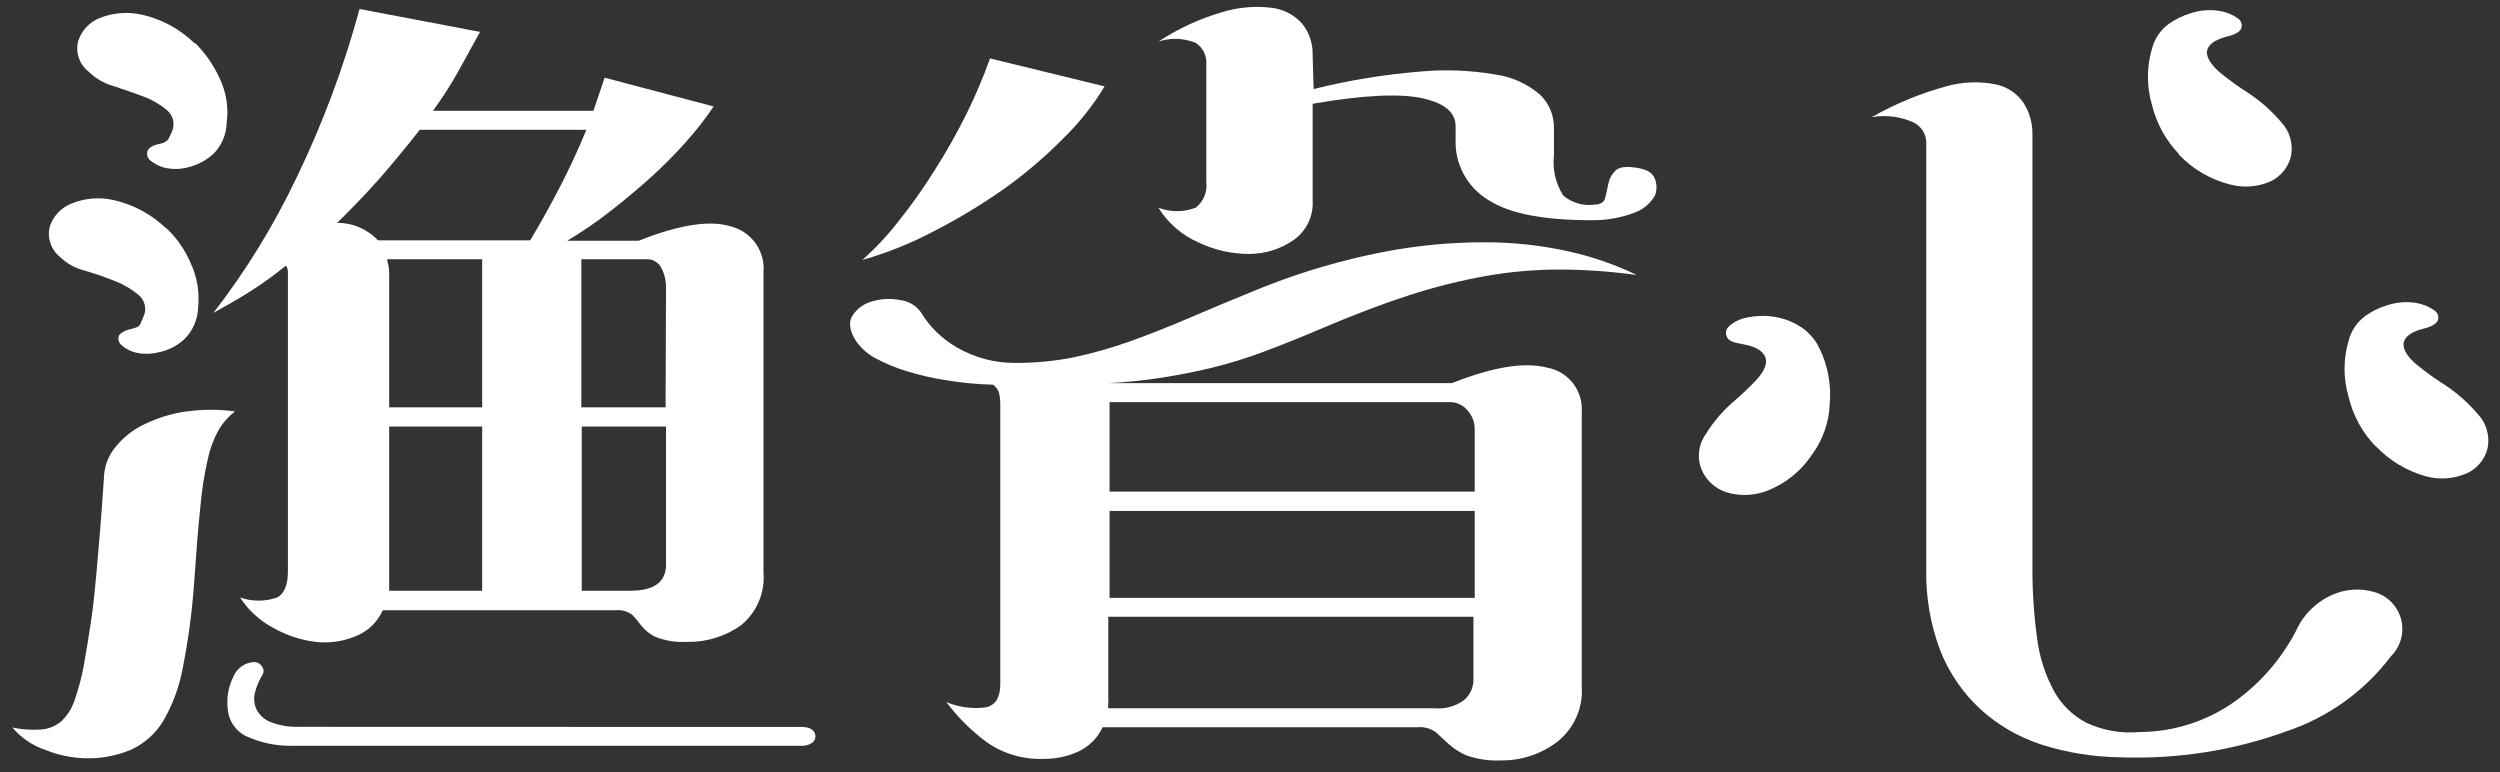 <?xml version="1.0" encoding="UTF-8"?>
<svg width="178px" height="55px" viewBox="0 0 178 55" version="1.1" xmlns="http://www.w3.org/2000/svg" xmlns:xlink="http://www.w3.org/1999/xlink">
    <rect x="0" y="0" width="178" height="55" fill="#333333" stroke="none"/>
    <title>编组 6</title>
    <g id="页面-1" stroke="none" stroke-width="1" fill="none" fill-rule="evenodd">
        <g id="驾驶舱2.0-登陆页" transform="translate(-1196, -318)" fill="#FFFFFF" fill-rule="nonzero">
            <g id="编组-6" transform="translate(1196.88, 318.492)">
                <path d="M15.85,28.798 C15.403,29.149 15.021,29.575 14.72,30.058 C14.35,30.717 14.08,31.428 13.92,32.168 C13.659,33.314 13.479,34.477 13.38,35.648 C13.23,37.068 13.09,38.858 12.94,41.028 C12.799,43.043 12.532,45.046 12.14,47.028 C11.897,48.385 11.416,49.688 10.72,50.878 C10.183,51.751 9.4,52.446 8.47,52.878 C7.447,53.314 6.342,53.525 5.23,53.498 C4.246,53.474 3.274,53.274 2.36,52.908 C1.442,52.6 0.626,52.047 0,51.308 C0.68,51.451 1.377,51.498 2.07,51.448 C2.594,51.406 3.091,51.199 3.49,50.858 C3.922,50.446 4.245,49.934 4.43,49.368 C4.714,48.556 4.934,47.723 5.09,46.878 C5.28,45.788 5.45,44.748 5.6,43.738 C5.75,42.728 5.86,41.738 5.96,40.618 C6.06,39.498 6.15,38.428 6.25,37.228 C6.35,36.028 6.44,34.708 6.54,33.228 C6.611,32.571 6.864,31.948 7.27,31.428 C7.77,30.78 8.4,30.245 9.12,29.858 C10.034,29.38 11.015,29.042 12.03,28.858 C13.293,28.649 14.581,28.628 15.85,28.798 Z M10.98,15.798 C9.931,14.776 8.619,14.066 7.19,13.748 C6.187,13.524 5.14,13.615 4.19,14.008 C3.459,14.302 2.898,14.907 2.66,15.658 C2.465,16.468 2.762,17.316 3.42,17.828 C3.908,18.295 4.512,18.623 5.17,18.778 C5.94,19.008 6.67,19.258 7.35,19.538 C7.958,19.776 8.523,20.114 9.02,20.538 C9.468,20.931 9.588,21.58 9.31,22.108 C9.22,22.328 9.14,22.498 9.1,22.608 C9.06,22.718 8.88,22.818 8.59,22.898 C8.05,23.008 7.74,23.178 7.59,23.398 C7.497,23.639 7.569,23.914 7.77,24.078 C8.054,24.334 8.398,24.516 8.77,24.608 C9.283,24.729 9.817,24.729 10.33,24.608 C11.038,24.483 11.697,24.161 12.23,23.678 C12.857,23.063 13.216,22.226 13.23,21.348 C13.333,20.278 13.146,19.201 12.69,18.228 C12.293,17.3 11.711,16.463 10.98,15.768 L10.98,15.798 Z M12.98,2.598 C11.936,1.575 10.627,0.864 9.2,0.548 C8.198,0.326 7.152,0.413 6.2,0.798 C5.469,1.093 4.91,1.703 4.68,2.458 C4.481,3.265 4.78,4.113 5.44,4.618 C5.917,5.089 6.505,5.433 7.15,5.618 C7.9,5.868 8.63,6.118 9.33,6.378 C9.953,6.61 10.532,6.948 11.04,7.378 C11.484,7.773 11.604,8.42 11.33,8.948 C11.259,9.123 11.175,9.294 11.08,9.458 C10.931,9.607 10.738,9.705 10.53,9.738 C10,9.848 9.7,10.028 9.62,10.268 C9.548,10.518 9.635,10.787 9.84,10.948 C10.132,11.186 10.474,11.357 10.84,11.448 C11.353,11.569 11.887,11.569 12.4,11.448 C13.087,11.295 13.725,10.975 14.26,10.518 C14.881,9.924 15.241,9.107 15.26,8.248 C15.406,7.161 15.229,6.055 14.75,5.068 C14.326,4.136 13.737,3.289 13.01,2.568 L12.98,2.598 Z M49.93,7.088 C49.325,7.988 48.657,8.843 47.93,9.648 C47.128,10.548 46.277,11.402 45.38,12.208 C44.46,13.028 43.5,13.828 42.51,14.598 C41.52,15.368 40.51,16.048 39.51,16.648 L44.6,16.648 C47.513,15.488 49.72,15.154 51.22,15.648 C52.663,16.044 53.616,17.417 53.48,18.908 L53.48,40.258 C53.601,41.701 53.003,43.112 51.88,44.028 C50.755,44.828 49.4,45.242 48.02,45.208 C47.263,45.252 46.506,45.133 45.8,44.858 C45.412,44.676 45.071,44.41 44.8,44.078 C44.599,43.805 44.382,43.545 44.15,43.298 C43.81,43.031 43.379,42.909 42.95,42.958 L26.37,42.958 C25.997,43.805 25.303,44.471 24.44,44.808 C23.534,45.187 22.545,45.325 21.57,45.208 C20.514,45.074 19.495,44.734 18.57,44.208 C17.613,43.699 16.801,42.956 16.21,42.048 C17.068,42.349 18.002,42.349 18.86,42.048 C19.37,41.768 19.62,41.138 19.62,40.168 L19.62,18.868 C19.62,18.707 19.571,18.55 19.48,18.418 C18.626,19.118 17.727,19.763 16.79,20.348 C15.92,20.898 15.09,21.348 14.31,21.788 C16.614,18.815 18.592,15.603 20.21,12.208 C22.086,8.337 23.596,4.299 24.72,0.148 L33.3,1.778 L31.7,4.678 C31.169,5.617 30.585,6.525 29.95,7.398 L41.37,7.398 L42.17,5.038 L49.93,7.088 Z M56.18,51.268 C56.81,51.268 57.18,51.498 57.18,51.968 C57.169,52.161 57.06,52.335 56.89,52.428 C56.691,52.549 56.463,52.611 56.23,52.608 L19.87,52.608 C18.84,52.623 17.818,52.422 16.87,52.018 C16.013,51.708 15.415,50.926 15.34,50.018 C15.239,49.249 15.364,48.467 15.7,47.768 C15.925,47.14 16.496,46.703 17.16,46.648 C17.413,46.627 17.656,46.756 17.78,46.978 C17.917,47.162 17.917,47.414 17.78,47.598 C17.551,47.984 17.379,48.402 17.27,48.838 C17.175,49.232 17.213,49.647 17.38,50.018 C17.595,50.427 17.95,50.747 18.38,50.918 C19.017,51.164 19.697,51.28 20.38,51.258 L56.18,51.268 Z M23.12,15.378 C24.221,15.364 25.277,15.814 26.03,16.618 L36.87,16.618 C37.55,15.488 38.24,14.258 38.94,12.908 C39.64,11.558 40.29,10.168 40.87,8.748 L29.01,8.748 C28.037,9.988 27.07,11.158 26.11,12.258 C25.12,13.368 24.12,14.408 23.12,15.378 Z M26.83,19.098 L26.83,28.508 L33.45,28.508 L33.45,17.968 L26.69,17.968 C26.69,18.158 26.77,18.338 26.8,18.528 C26.82,18.717 26.83,18.907 26.83,19.098 L26.83,19.098 Z M26.83,41.568 L33.45,41.568 L33.45,29.878 L26.83,29.878 L26.83,41.568 L26.83,41.568 Z M46.54,19.998 C46.549,19.508 46.436,19.023 46.21,18.588 C45.999,18.171 45.555,17.925 45.09,17.968 L40.51,17.968 L40.51,28.508 L46.51,28.508 L46.54,19.998 Z M44,41.568 C45.69,41.568 46.54,40.948 46.54,39.718 L46.54,29.878 L40.54,29.878 L40.54,41.568 L44,41.568 Z" id="形状"></path>
                <path d="M89.12,19.928 C91.852,18.849 94.677,18.023 97.56,17.458 C99.955,16.99 102.39,16.756 104.83,16.758 C106.872,16.755 108.908,16.98 110.9,17.428 C112.545,17.799 114.141,18.356 115.66,19.088 C113.841,18.836 112.007,18.706 110.17,18.698 C108.427,18.7 106.687,18.85 104.97,19.148 C103.111,19.479 101.277,19.937 99.48,20.518 C97.567,21.138 95.47,21.934 93.19,22.908 C91.69,23.548 90.31,24.098 89.05,24.568 C87.838,25.023 86.599,25.403 85.34,25.708 C84.12,25.998 82.94,26.228 81.77,26.408 C80.6,26.588 79.37,26.718 78.07,26.788 L102.5,26.788 C105.407,25.628 107.673,25.261 109.3,25.688 C110.802,25.969 111.853,27.334 111.74,28.858 L111.74,48.378 C111.85,49.903 111.194,51.384 109.99,52.328 C108.842,53.203 107.433,53.668 105.99,53.648 C105.151,53.692 104.311,53.57 103.52,53.288 C103.055,53.084 102.627,52.807 102.25,52.468 L101.37,51.658 C100.985,51.371 100.507,51.239 100.03,51.288 L77.63,51.288 C77.275,52.041 76.671,52.649 75.92,53.008 C75.156,53.363 74.323,53.544 73.48,53.538 C72.004,53.607 70.547,53.181 69.34,52.328 C68.263,51.524 67.307,50.571 66.5,49.498 C67.397,49.871 68.377,49.999 69.34,49.868 C70.02,49.698 70.34,49.148 70.34,48.208 L70.34,28.298 C70.342,28.036 70.315,27.774 70.26,27.518 C70.195,27.266 70.043,27.047 69.83,26.898 C68.744,26.871 67.662,26.771 66.59,26.598 C65.619,26.452 64.659,26.235 63.72,25.948 C62.937,25.715 62.18,25.404 61.46,25.018 C60.91,24.731 60.437,24.316 60.08,23.808 C59.6,23.058 59.51,22.438 59.83,21.958 C60.161,21.462 60.663,21.106 61.24,20.958 C61.891,20.771 62.577,20.743 63.24,20.878 C63.824,20.95 64.351,21.266 64.69,21.748 C65.308,22.767 66.171,23.616 67.2,24.218 C68.49,24.976 69.963,25.367 71.46,25.348 C72.826,25.351 74.189,25.22 75.53,24.958 C76.887,24.671 78.224,24.294 79.53,23.828 C80.91,23.338 82.37,22.758 83.93,22.088 C85.49,21.418 87.27,20.678 89.12,19.928 Z M77.77,5.658 C76.933,7.033 75.925,8.297 74.77,9.418 C73.46,10.738 72.038,11.943 70.52,13.018 C68.925,14.133 67.254,15.135 65.52,16.018 C63.927,16.856 62.252,17.526 60.52,18.018 C61.462,17.178 62.326,16.254 63.1,15.258 C64.031,14.093 64.892,12.874 65.68,11.608 C66.504,10.315 67.258,8.98 67.94,7.608 C68.571,6.327 69.129,5.012 69.61,3.668 L77.77,5.658 Z M101.26,49.938 C102.012,50.008 102.764,49.798 103.37,49.348 C103.801,48.975 104.044,48.428 104.03,47.858 L104.03,43.418 L78.03,43.418 L78.03,49.098 C78.041,49.237 78.041,49.378 78.03,49.518 C78.014,49.657 78.014,49.798 78.03,49.938 L101.26,49.938 Z M78.12,28.138 L78.12,34.508 L104.12,34.508 L104.12,30.108 C104.132,29.6 103.949,29.106 103.61,28.728 C103.287,28.34 102.804,28.122 102.3,28.138 L78.12,28.138 Z M78.12,42.078 L104.12,42.078 L104.12,35.888 L78.12,35.888 L78.12,42.078 Z M112.59,14.078 C113.07,14.078 113.35,13.908 113.42,13.568 C113.49,13.228 113.57,12.888 113.64,12.568 C113.71,12.216 113.889,11.894 114.15,11.648 C114.42,11.378 114.96,11.328 115.79,11.478 C116.42,11.588 116.79,11.838 116.95,12.238 C117.1,12.624 117.1,13.052 116.95,13.438 C116.623,13.998 116.11,14.427 115.5,14.648 C114.542,15.012 113.525,15.195 112.5,15.188 C109.11,15.188 106.64,14.748 105.09,13.748 C103.574,12.835 102.679,11.165 102.76,9.398 L102.76,8.508 C102.76,7.508 101.98,6.858 100.42,6.508 C98.86,6.158 96.24,6.258 92.58,6.898 L92.58,13.758 C92.657,14.87 92.149,15.942 91.24,16.588 C90.319,17.232 89.224,17.581 88.1,17.588 C86.837,17.597 85.588,17.316 84.45,16.768 C83.271,16.254 82.276,15.392 81.6,14.298 C82.453,14.626 83.397,14.626 84.25,14.298 C84.806,13.867 85.094,13.176 85.01,12.478 L85.01,4.098 C85.06,3.483 84.768,2.891 84.25,2.558 C83.406,2.213 82.466,2.181 81.6,2.468 C83.003,1.544 84.537,0.836 86.15,0.368 C87.273,0.027 88.454,-0.078 89.62,0.058 C90.466,0.148 91.249,0.547 91.82,1.178 C92.336,1.812 92.605,2.611 92.58,3.428 L92.65,5.848 C95.122,5.232 97.641,4.817 100.18,4.608 C101.974,4.439 103.783,4.506 105.56,4.808 C106.742,4.968 107.852,5.465 108.76,6.238 C109.42,6.867 109.783,7.746 109.76,8.658 L109.76,10.568 C109.648,11.568 109.881,12.577 110.42,13.428 C111.02,13.934 111.8,14.172 112.58,14.088 L112.59,14.078 Z" id="形状"></path>
                <path d="M128.12,31.898 C127.345,33.063 126.227,33.958 124.92,34.458 C123.988,34.814 122.963,34.846 122.01,34.548 C121.226,34.285 120.593,33.698 120.27,32.938 C119.932,32.11 120.041,31.166 120.56,30.438 C121.074,29.597 121.711,28.839 122.45,28.188 C123.18,27.558 123.73,27.028 124.12,26.618 C124.75,25.948 124.98,25.378 124.81,24.938 C124.64,24.498 124.14,24.188 123.32,24.038 C122.5,23.888 122.23,23.788 122.09,23.528 C121.941,23.265 122,22.933 122.23,22.738 C122.578,22.422 123.008,22.211 123.47,22.128 C124.127,21.979 124.806,21.958 125.47,22.068 C126.075,22.162 126.655,22.373 127.18,22.688 C127.83,23.068 128.35,23.636 128.67,24.318 C129.262,25.538 129.515,26.896 129.4,28.248 C129.35,29.565 128.904,30.838 128.12,31.898 L128.12,31.898 Z M136.27,9.588 C136.235,9.014 135.901,8.501 135.39,8.238 C134.453,7.807 133.406,7.671 132.39,7.848 C134.055,6.899 135.832,6.164 137.68,5.658 C138.832,5.329 140.046,5.281 141.22,5.518 C142.039,5.684 142.759,6.17 143.22,6.868 C143.633,7.534 143.845,8.304 143.83,9.088 L143.83,39.768 C143.815,41.497 143.926,43.225 144.16,44.938 C144.321,46.258 144.728,47.537 145.36,48.708 C145.894,49.679 146.705,50.469 147.69,50.978 C148.87,51.525 150.175,51.749 151.47,51.628 C153.876,51.617 156.221,50.87 158.19,49.488 C160.035,48.175 161.543,46.445 162.59,44.438 C163.107,43.276 164.042,42.351 165.21,41.848 C166.127,41.445 167.156,41.374 168.12,41.648 C169.07,41.893 169.815,42.63 170.071,43.577 C170.328,44.524 170.056,45.536 169.36,46.228 C167.482,48.715 164.895,50.576 161.94,51.568 C158.17,52.94 154.17,53.571 150.16,53.428 C148.236,53.414 146.324,53.11 144.49,52.528 C142.869,52.006 141.379,51.143 140.12,49.998 C138.871,48.841 137.897,47.42 137.27,45.838 C136.564,43.974 136.224,41.991 136.27,39.998 L136.27,9.588 Z M154.27,10.488 C153.328,9.509 152.662,8.298 152.34,6.978 C151.956,5.672 151.956,4.283 152.34,2.978 C152.517,2.283 152.926,1.669 153.5,1.238 C153.985,0.886 154.526,0.619 155.1,0.448 C155.744,0.237 156.429,0.178 157.1,0.278 C157.571,0.342 158.02,0.516 158.41,0.788 C158.671,0.928 158.794,1.236 158.7,1.518 C158.6,1.778 158.24,1.988 157.61,2.128 C156.78,2.358 156.33,2.708 156.26,3.128 C156.19,3.548 156.52,4.128 157.26,4.738 C157.898,5.254 158.566,5.731 159.26,6.168 C160.097,6.729 160.854,7.402 161.51,8.168 C162.138,8.817 162.411,9.731 162.24,10.618 C162.055,11.407 161.521,12.069 160.79,12.418 C159.874,12.824 158.846,12.902 157.88,12.638 C156.493,12.285 155.235,11.546 154.25,10.508 L154.27,10.488 Z M168.27,31.288 C167.32,30.311 166.653,29.094 166.34,27.768 C165.956,26.462 165.956,25.073 166.34,23.768 C166.517,23.073 166.926,22.459 167.5,22.028 C167.984,21.674 168.525,21.406 169.1,21.238 C169.745,21.03 170.429,20.972 171.1,21.068 C171.566,21.137 172.011,21.311 172.4,21.578 C172.662,21.718 172.788,22.024 172.7,22.308 C172.6,22.568 172.24,22.778 171.6,22.928 C170.78,23.148 170.33,23.498 170.26,23.928 C170.19,24.358 170.51,24.928 171.26,25.528 C171.896,26.046 172.564,26.524 173.26,26.958 C174.097,27.519 174.854,28.192 175.51,28.958 C176.138,29.603 176.411,30.514 176.24,31.398 C176.057,32.191 175.518,32.855 174.78,33.198 C173.864,33.603 172.838,33.684 171.87,33.428 C170.504,33.054 169.266,32.314 168.29,31.288 L168.27,31.288 Z" id="形状"></path>
            </g>
        </g>
    </g>
</svg>